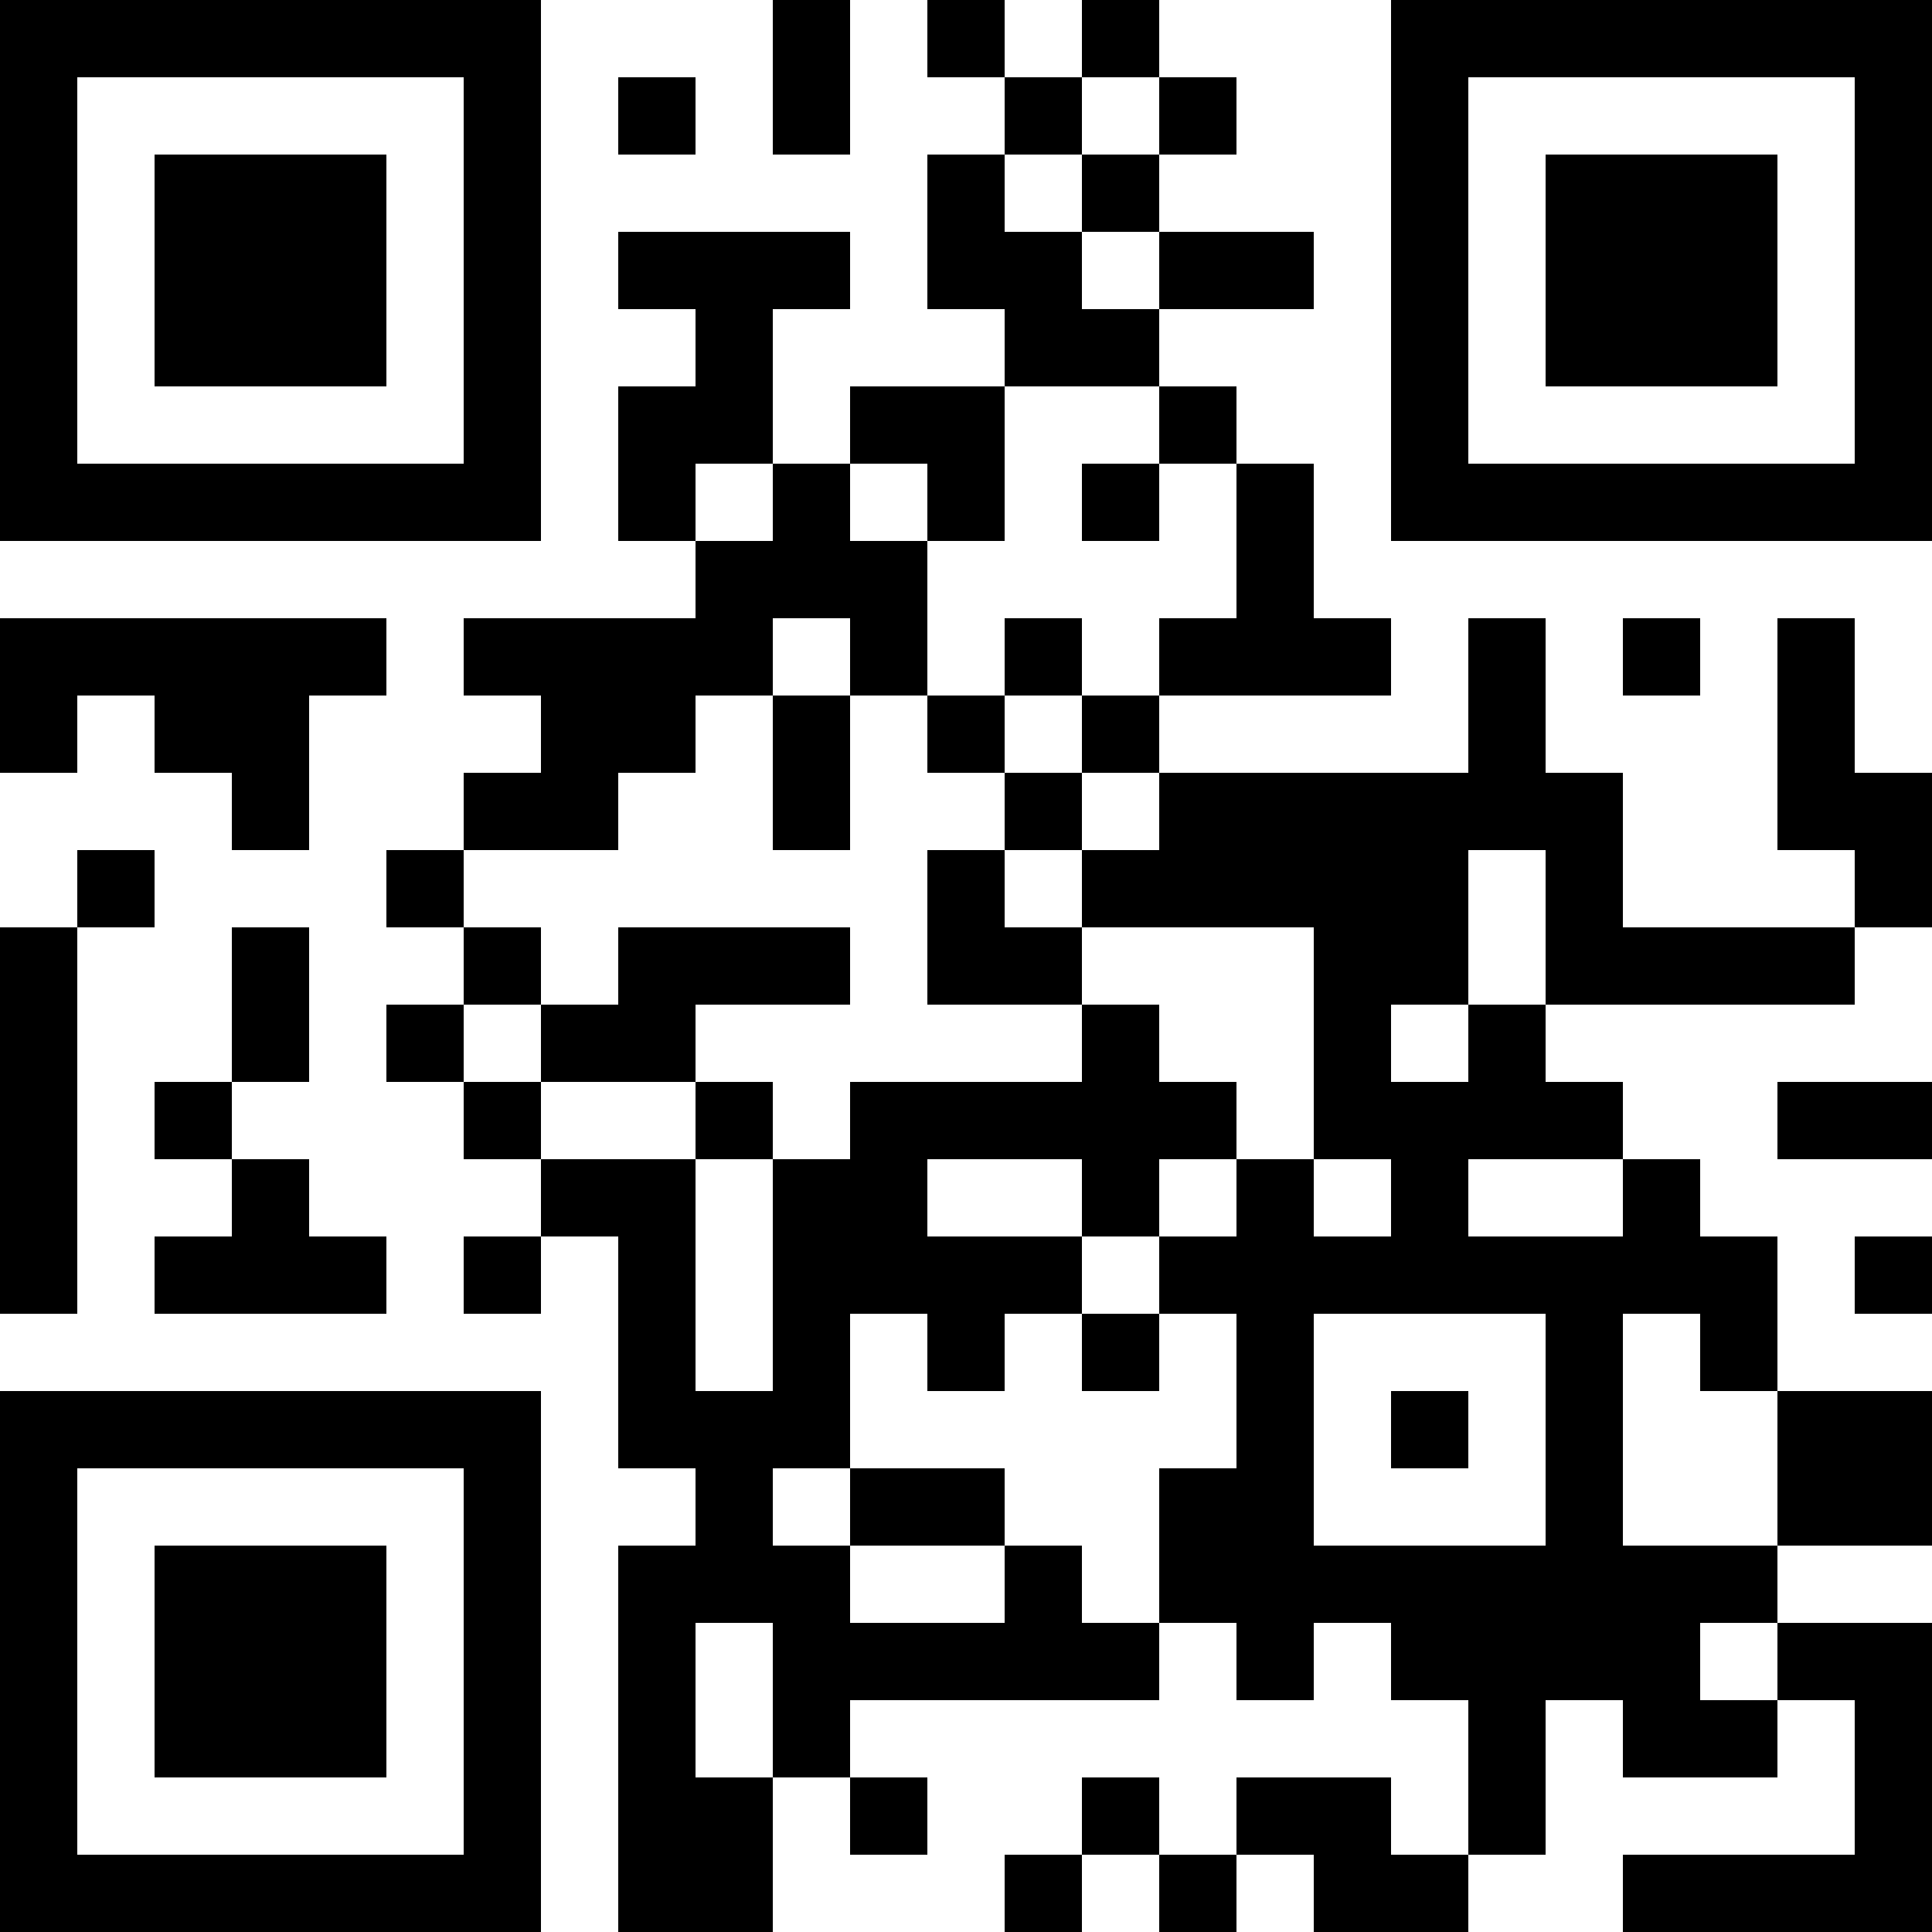 <?xml version="1.0" encoding="UTF-8"?>
<svg xmlns="http://www.w3.org/2000/svg" version="1.1" width="500" height="500" viewBox="0 0 500 500"><rect x="0" y="0" width="500" height="500" fill="#ffffff"/><g transform="scale(20)"><g transform="translate(0,0)"><path fill-rule="evenodd" d="M10 0L10 2L11 2L11 0ZM12 0L12 1L13 1L13 2L12 2L12 4L13 4L13 5L11 5L11 6L10 6L10 4L11 4L11 3L8 3L8 4L9 4L9 5L8 5L8 7L9 7L9 8L6 8L6 9L7 9L7 10L6 10L6 11L5 11L5 12L6 12L6 13L5 13L5 14L6 14L6 15L7 15L7 16L6 16L6 17L7 17L7 16L8 16L8 19L9 19L9 20L8 20L8 25L10 25L10 23L11 23L11 24L12 24L12 23L11 23L11 22L15 22L15 21L16 21L16 22L17 22L17 21L18 21L18 22L19 22L19 24L18 24L18 23L16 23L16 24L15 24L15 23L14 23L14 24L13 24L13 25L14 25L14 24L15 24L15 25L16 25L16 24L17 24L17 25L19 25L19 24L20 24L20 22L21 22L21 23L23 23L23 22L24 22L24 24L21 24L21 25L25 25L25 21L23 21L23 20L25 20L25 18L23 18L23 16L22 16L22 15L21 15L21 14L20 14L20 13L24 13L24 12L25 12L25 10L24 10L24 8L23 8L23 11L24 11L24 12L21 12L21 10L20 10L20 8L19 8L19 10L15 10L15 9L18 9L18 8L17 8L17 6L16 6L16 5L15 5L15 4L17 4L17 3L15 3L15 2L16 2L16 1L15 1L15 0L14 0L14 1L13 1L13 0ZM8 1L8 2L9 2L9 1ZM14 1L14 2L13 2L13 3L14 3L14 4L15 4L15 3L14 3L14 2L15 2L15 1ZM13 5L13 7L12 7L12 6L11 6L11 7L12 7L12 9L11 9L11 8L10 8L10 9L9 9L9 10L8 10L8 11L6 11L6 12L7 12L7 13L6 13L6 14L7 14L7 15L9 15L9 18L10 18L10 15L11 15L11 14L14 14L14 13L15 13L15 14L16 14L16 15L15 15L15 16L14 16L14 15L12 15L12 16L14 16L14 17L13 17L13 18L12 18L12 17L11 17L11 19L10 19L10 20L11 20L11 21L13 21L13 20L14 20L14 21L15 21L15 19L16 19L16 17L15 17L15 16L16 16L16 15L17 15L17 16L18 16L18 15L17 15L17 12L14 12L14 11L15 11L15 10L14 10L14 9L15 9L15 8L16 8L16 6L15 6L15 5ZM9 6L9 7L10 7L10 6ZM14 6L14 7L15 7L15 6ZM0 8L0 10L1 10L1 9L2 9L2 10L3 10L3 11L4 11L4 9L5 9L5 8ZM13 8L13 9L12 9L12 10L13 10L13 11L12 11L12 13L14 13L14 12L13 12L13 11L14 11L14 10L13 10L13 9L14 9L14 8ZM21 8L21 9L22 9L22 8ZM10 9L10 11L11 11L11 9ZM1 11L1 12L0 12L0 17L1 17L1 12L2 12L2 11ZM19 11L19 13L18 13L18 14L19 14L19 13L20 13L20 11ZM3 12L3 14L2 14L2 15L3 15L3 16L2 16L2 17L5 17L5 16L4 16L4 15L3 15L3 14L4 14L4 12ZM8 12L8 13L7 13L7 14L9 14L9 15L10 15L10 14L9 14L9 13L11 13L11 12ZM23 14L23 15L25 15L25 14ZM19 15L19 16L21 16L21 15ZM24 16L24 17L25 17L25 16ZM14 17L14 18L15 18L15 17ZM17 17L17 20L20 20L20 17ZM21 17L21 20L23 20L23 18L22 18L22 17ZM18 18L18 19L19 19L19 18ZM11 19L11 20L13 20L13 19ZM9 21L9 23L10 23L10 21ZM22 21L22 22L23 22L23 21ZM0 0L0 7L7 7L7 0ZM1 1L1 6L6 6L6 1ZM2 2L2 5L5 5L5 2ZM18 0L18 7L25 7L25 0ZM19 1L19 6L24 6L24 1ZM20 2L20 5L23 5L23 2ZM0 18L0 25L7 25L7 18ZM1 19L1 24L6 24L6 19ZM2 20L2 23L5 23L5 20Z" fill="#000000"/></g></g></svg>
